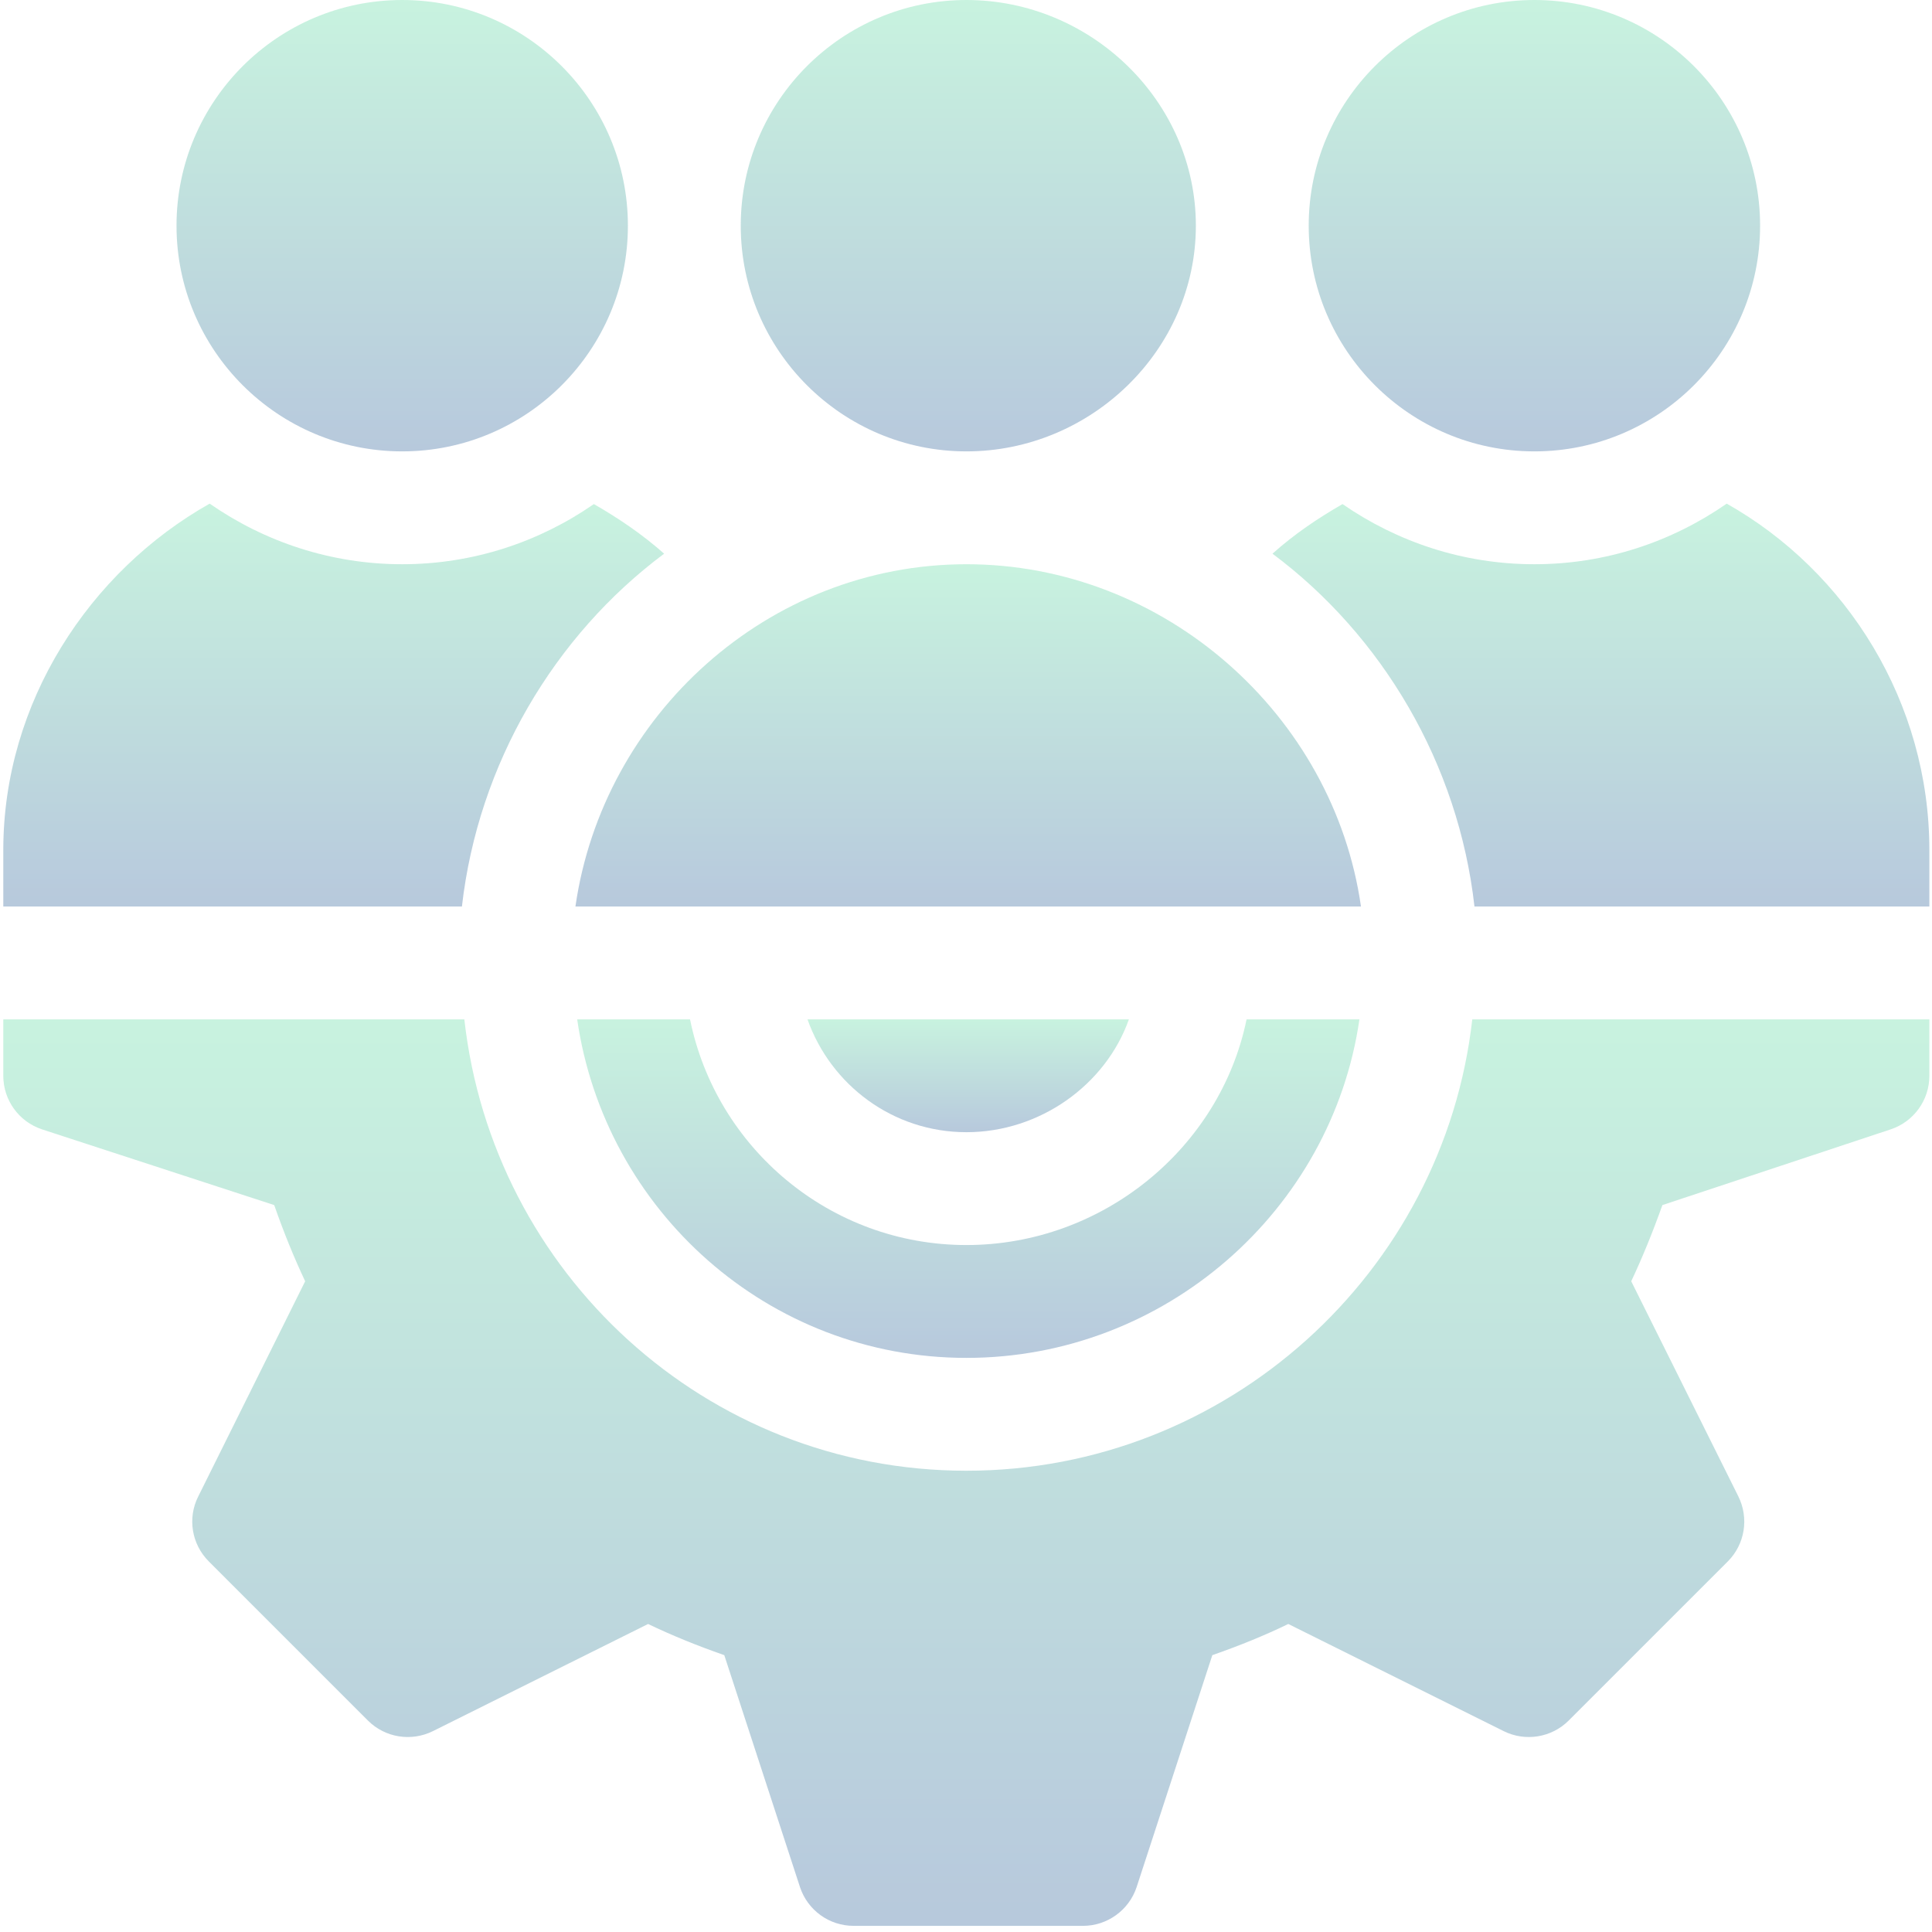 <svg version="1.2" baseProfile="tiny-ps" xmlns="http://www.w3.org/2000/svg" viewBox="0 0 88 88" width="88" height="88">
	<title>HomePage</title>
	<defs>
		<linearGradient id="grd1" gradientUnits="userSpaceOnUse"  x1="44.102" y1="46.432" x2="44.102" y2="61.852">
			<stop offset="0" stop-color="#49d695"  />
			<stop offset="1" stop-color="#114b8c"  />
		</linearGradient>
		<linearGradient id="grd2" gradientUnits="userSpaceOnUse"  x1="44.017" y1="46.432" x2="44.017" y2="87.724">
			<stop offset="0" stop-color="#49d695"  />
			<stop offset="1" stop-color="#114b8c"  />
		</linearGradient>
		<linearGradient id="grd3" gradientUnits="userSpaceOnUse"  x1="44.102" y1="46.432" x2="44.102" y2="51.572">
			<stop offset="0" stop-color="#49d695"  />
			<stop offset="1" stop-color="#114b8c"  />
		</linearGradient>
		<linearGradient id="grd4" gradientUnits="userSpaceOnUse"  x1="44.102" y1="0" x2="44.102" y2="20.56">
			<stop offset="0" stop-color="#49d695"  />
			<stop offset="1" stop-color="#114b8c"  />
		</linearGradient>
		<linearGradient id="grd5" gradientUnits="userSpaceOnUse"  x1="69.888" y1="0" x2="69.888" y2="20.56">
			<stop offset="0" stop-color="#49d695"  />
			<stop offset="1" stop-color="#114b8c"  />
		</linearGradient>
		<linearGradient id="grd6" gradientUnits="userSpaceOnUse"  x1="18.316" y1="0" x2="18.316" y2="20.56">
			<stop offset="0" stop-color="#49d695"  />
			<stop offset="1" stop-color="#114b8c"  />
		</linearGradient>
		<linearGradient id="grd7" gradientUnits="userSpaceOnUse"  x1="72.919" y1="22.939" x2="72.919" y2="41.292">
			<stop offset="0" stop-color="#49d695"  />
			<stop offset="1" stop-color="#114b8c"  />
		</linearGradient>
		<linearGradient id="grd8" gradientUnits="userSpaceOnUse"  x1="44.102" y1="25.701" x2="44.102" y2="41.292">
			<stop offset="0" stop-color="#49d695"  />
			<stop offset="1" stop-color="#114b8c"  />
		</linearGradient>
		<linearGradient id="grd9" gradientUnits="userSpaceOnUse"  x1="15.2" y1="22.939" x2="15.2" y2="41.292">
			<stop offset="0" stop-color="#49d695"  />
			<stop offset="1" stop-color="#114b8c"  />
		</linearGradient>
	</defs>
	<style>
		tspan { white-space:pre }
		.shp0 { fill: url(#grd1) } 
		.shp1 { fill: url(#grd2) } 
		.shp2 { fill: url(#grd3) } 
		.shp3 { fill: url(#grd4) } 
		.shp4 { fill: url(#grd5) } 
		.shp5 { fill: url(#grd6) } 
		.shp6 { fill: url(#grd7) } 
		.shp7 { fill: url(#grd8) } 
		.shp8 { fill: url(#grd9) } 
	</style>
	<g id="HomePage">
		<g id="Group 685">
			<g id="Group 462">
				<g id="settings" style="opacity: 0.302">
					<g id="Group 412">
						<g id="Group 411">
							<path id="Path 12282" class="shp0" d="M56.78 46.43C55.58 52.29 50.22 56.71 44.02 56.71C37.81 56.71 32.62 52.29 31.43 46.43L26.29 46.43C27.55 55.13 34.98 61.85 44.02 61.85C53.06 61.85 60.66 55.13 61.92 46.43L56.78 46.43Z" />
						</g>
					</g>
					<g id="Group 414">
						<g id="Group 413">
							<path id="Path 12283" class="shp1" d="M67.06 46.43C65.76 57.97 55.89 66.99 44.02 66.99C32.14 66.99 22.44 57.97 21.15 46.43L0.15 46.43L0.15 49C0.15 50.11 0.86 51.09 1.91 51.44L12.49 54.89C12.93 56.15 13.4 57.3 13.9 58.36L9.03 68.16C8.53 69.15 8.73 70.34 9.51 71.12L16.76 78.37C17.54 79.15 18.73 79.34 19.72 78.85L29.52 73.97C30.58 74.48 31.73 74.95 32.99 75.39L36.44 85.96C36.79 87.01 37.77 87.72 38.88 87.72L49.33 87.72C50.43 87.72 51.42 87.01 51.77 85.96L55.22 75.39C56.48 74.95 57.63 74.48 58.68 73.97L68.49 78.85C69.47 79.34 70.67 79.15 71.45 78.37L78.7 71.12C79.48 70.34 79.67 69.15 79.18 68.16L74.3 58.36C74.8 57.3 75.27 56.15 75.72 54.89L86.12 51.44C87.17 51.09 87.88 50.11 87.88 49L87.88 46.43L67.06 46.43Z" />
						</g>
					</g>
					<g id="Group 416">
						<g id="Group 415">
							<path id="Path 12284" class="shp2" d="M36.78 46.43C37.84 49.42 40.67 51.57 44.02 51.57C47.36 51.57 50.36 49.42 51.42 46.43L36.78 46.43Z" />
						</g>
					</g>
					<g id="Group 418">
						<g id="Group 417">
							<path id="Path 12285" class="shp3" d="M44.02 0C38.35 0 33.74 4.61 33.74 10.28C33.74 15.95 38.35 20.56 44.02 20.56C49.69 20.56 54.47 15.95 54.47 10.28C54.47 4.61 49.69 0 44.02 0Z" />
						</g>
					</g>
					<g id="Group 420">
						<g id="Group 419">
							<path id="Path 12286" class="shp4" d="M69.89 0C64.22 0 59.61 4.61 59.61 10.28C59.61 15.95 64.22 20.56 69.89 20.56C75.56 20.56 80.17 15.95 80.17 10.28C80.17 4.61 75.56 0 69.89 0Z" />
						</g>
					</g>
					<g id="Group 422">
						<g id="Group 421">
							<path id="Path 12287" class="shp5" d="M18.32 0C12.65 0 8.04 4.61 8.04 10.28C8.04 15.95 12.65 20.56 18.32 20.56C23.99 20.56 28.6 15.95 28.6 10.28C28.6 4.61 23.99 0 18.32 0Z" />
						</g>
					</g>
					<g id="Group 424">
						<g id="Group 423">
							<path id="Path 12288" class="shp6" d="M78.65 22.94C76.16 24.67 73.15 25.7 69.89 25.7C66.64 25.7 63.64 24.68 61.15 22.96C60.02 23.61 58.94 24.34 57.96 25.22C62.96 28.95 66.43 34.79 67.16 41.29L87.88 41.29L87.88 38.72C87.88 32 84.13 26.03 78.65 22.94Z" />
						</g>
					</g>
					<g id="Group 426">
						<g id="Group 425">
							<path id="Path 12289" class="shp7" d="M44.02 25.7C34.97 25.7 27.46 32.59 26.21 41.29L61.99 41.29C60.75 32.59 53.06 25.7 44.02 25.7Z" />
						</g>
					</g>
					<g id="Group 428">
						<g id="Group 427">
							<path id="Path 12290" class="shp8" d="M27.05 22.96C24.57 24.68 21.56 25.7 18.32 25.7C15.06 25.7 12.04 24.67 9.55 22.94C4.07 26.03 0.15 32 0.15 38.72L0.15 41.29L21.04 41.29C21.78 34.79 25.25 28.95 30.25 25.22C29.26 24.34 28.18 23.61 27.05 22.96Z" />
						</g>
					</g>
				</g>
			</g>
		</g>
	</g>
</svg>